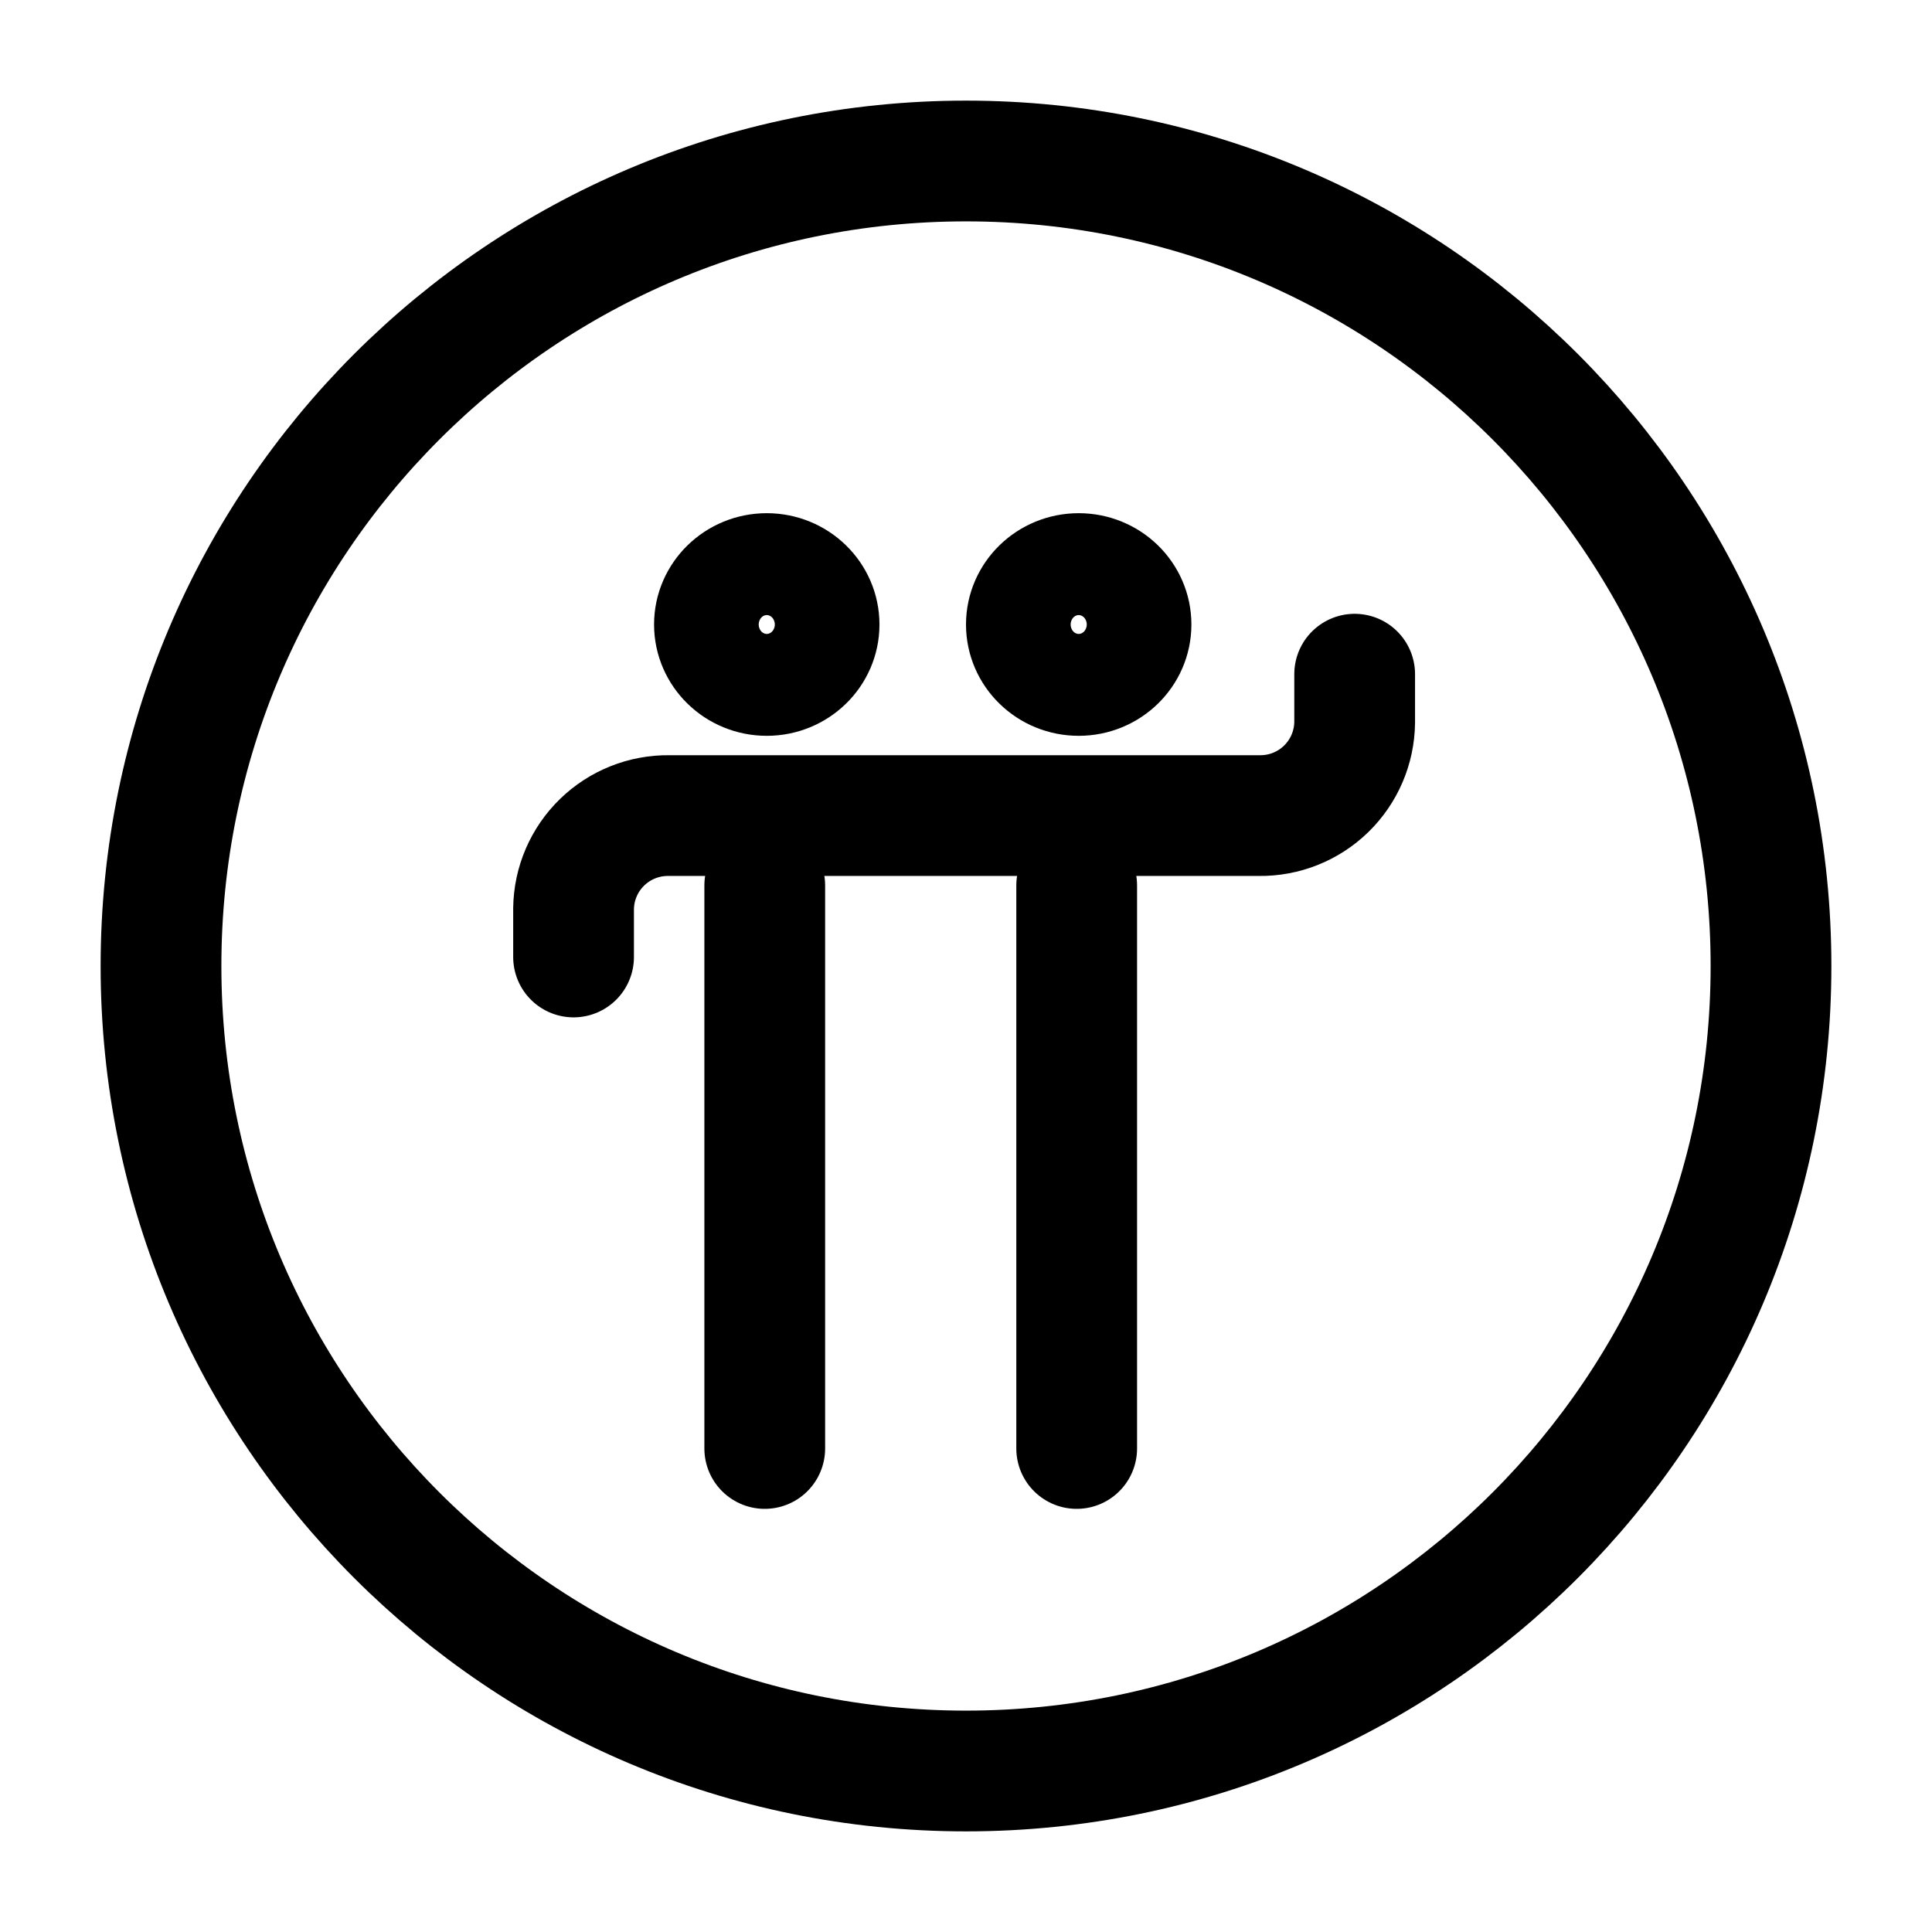 <svg width="192" height="192" viewBox="0 0 192 192" fill="none" xmlns="http://www.w3.org/2000/svg">
<path d="M96 176C140.183 176 176 140.183 176 96C176 51.817 140.183 16 96 16C51.817 16 16 51.817 16 96C16 140.183 51.817 176 96 176Z" stroke="black" stroke-width="12" stroke-linecap="round" stroke-linejoin="round"/>
<path d="M76.2 67.125C79.072 67.125 81.4 64.858 81.4 62.062C81.4 59.267 79.072 57 76.2 57C73.328 57 71 59.267 71 62.062C71 64.858 73.328 67.125 76.2 67.125Z" stroke="black" stroke-width="12" stroke-linecap="round" stroke-linejoin="round"/>
<path d="M107.2 67.125C110.072 67.125 112.4 64.858 112.4 62.062C112.4 59.267 110.072 57 107.2 57C104.328 57 102 59.267 102 62.062C102 64.858 104.328 67.125 107.2 67.125Z" stroke="black" stroke-width="12" stroke-linecap="round" stroke-linejoin="round"/>
<path d="M76 88V143.948" stroke="black" stroke-width="12" stroke-linecap="round" stroke-linejoin="round"/>
<path d="M107 88V143.948" stroke="black" stroke-width="12" stroke-linecap="round" stroke-linejoin="round"/>
<path d="M134.625 67V71.814C134.591 74.297 133.573 76.666 131.793 78.398C130.014 80.13 127.619 81.085 125.136 81.052H66.489C64.006 81.02 61.611 81.975 59.832 83.707C58.053 85.439 57.034 87.807 57 90.29V95.104" stroke="black" stroke-width="12" stroke-linecap="round" stroke-linejoin="round"/>
</svg>
